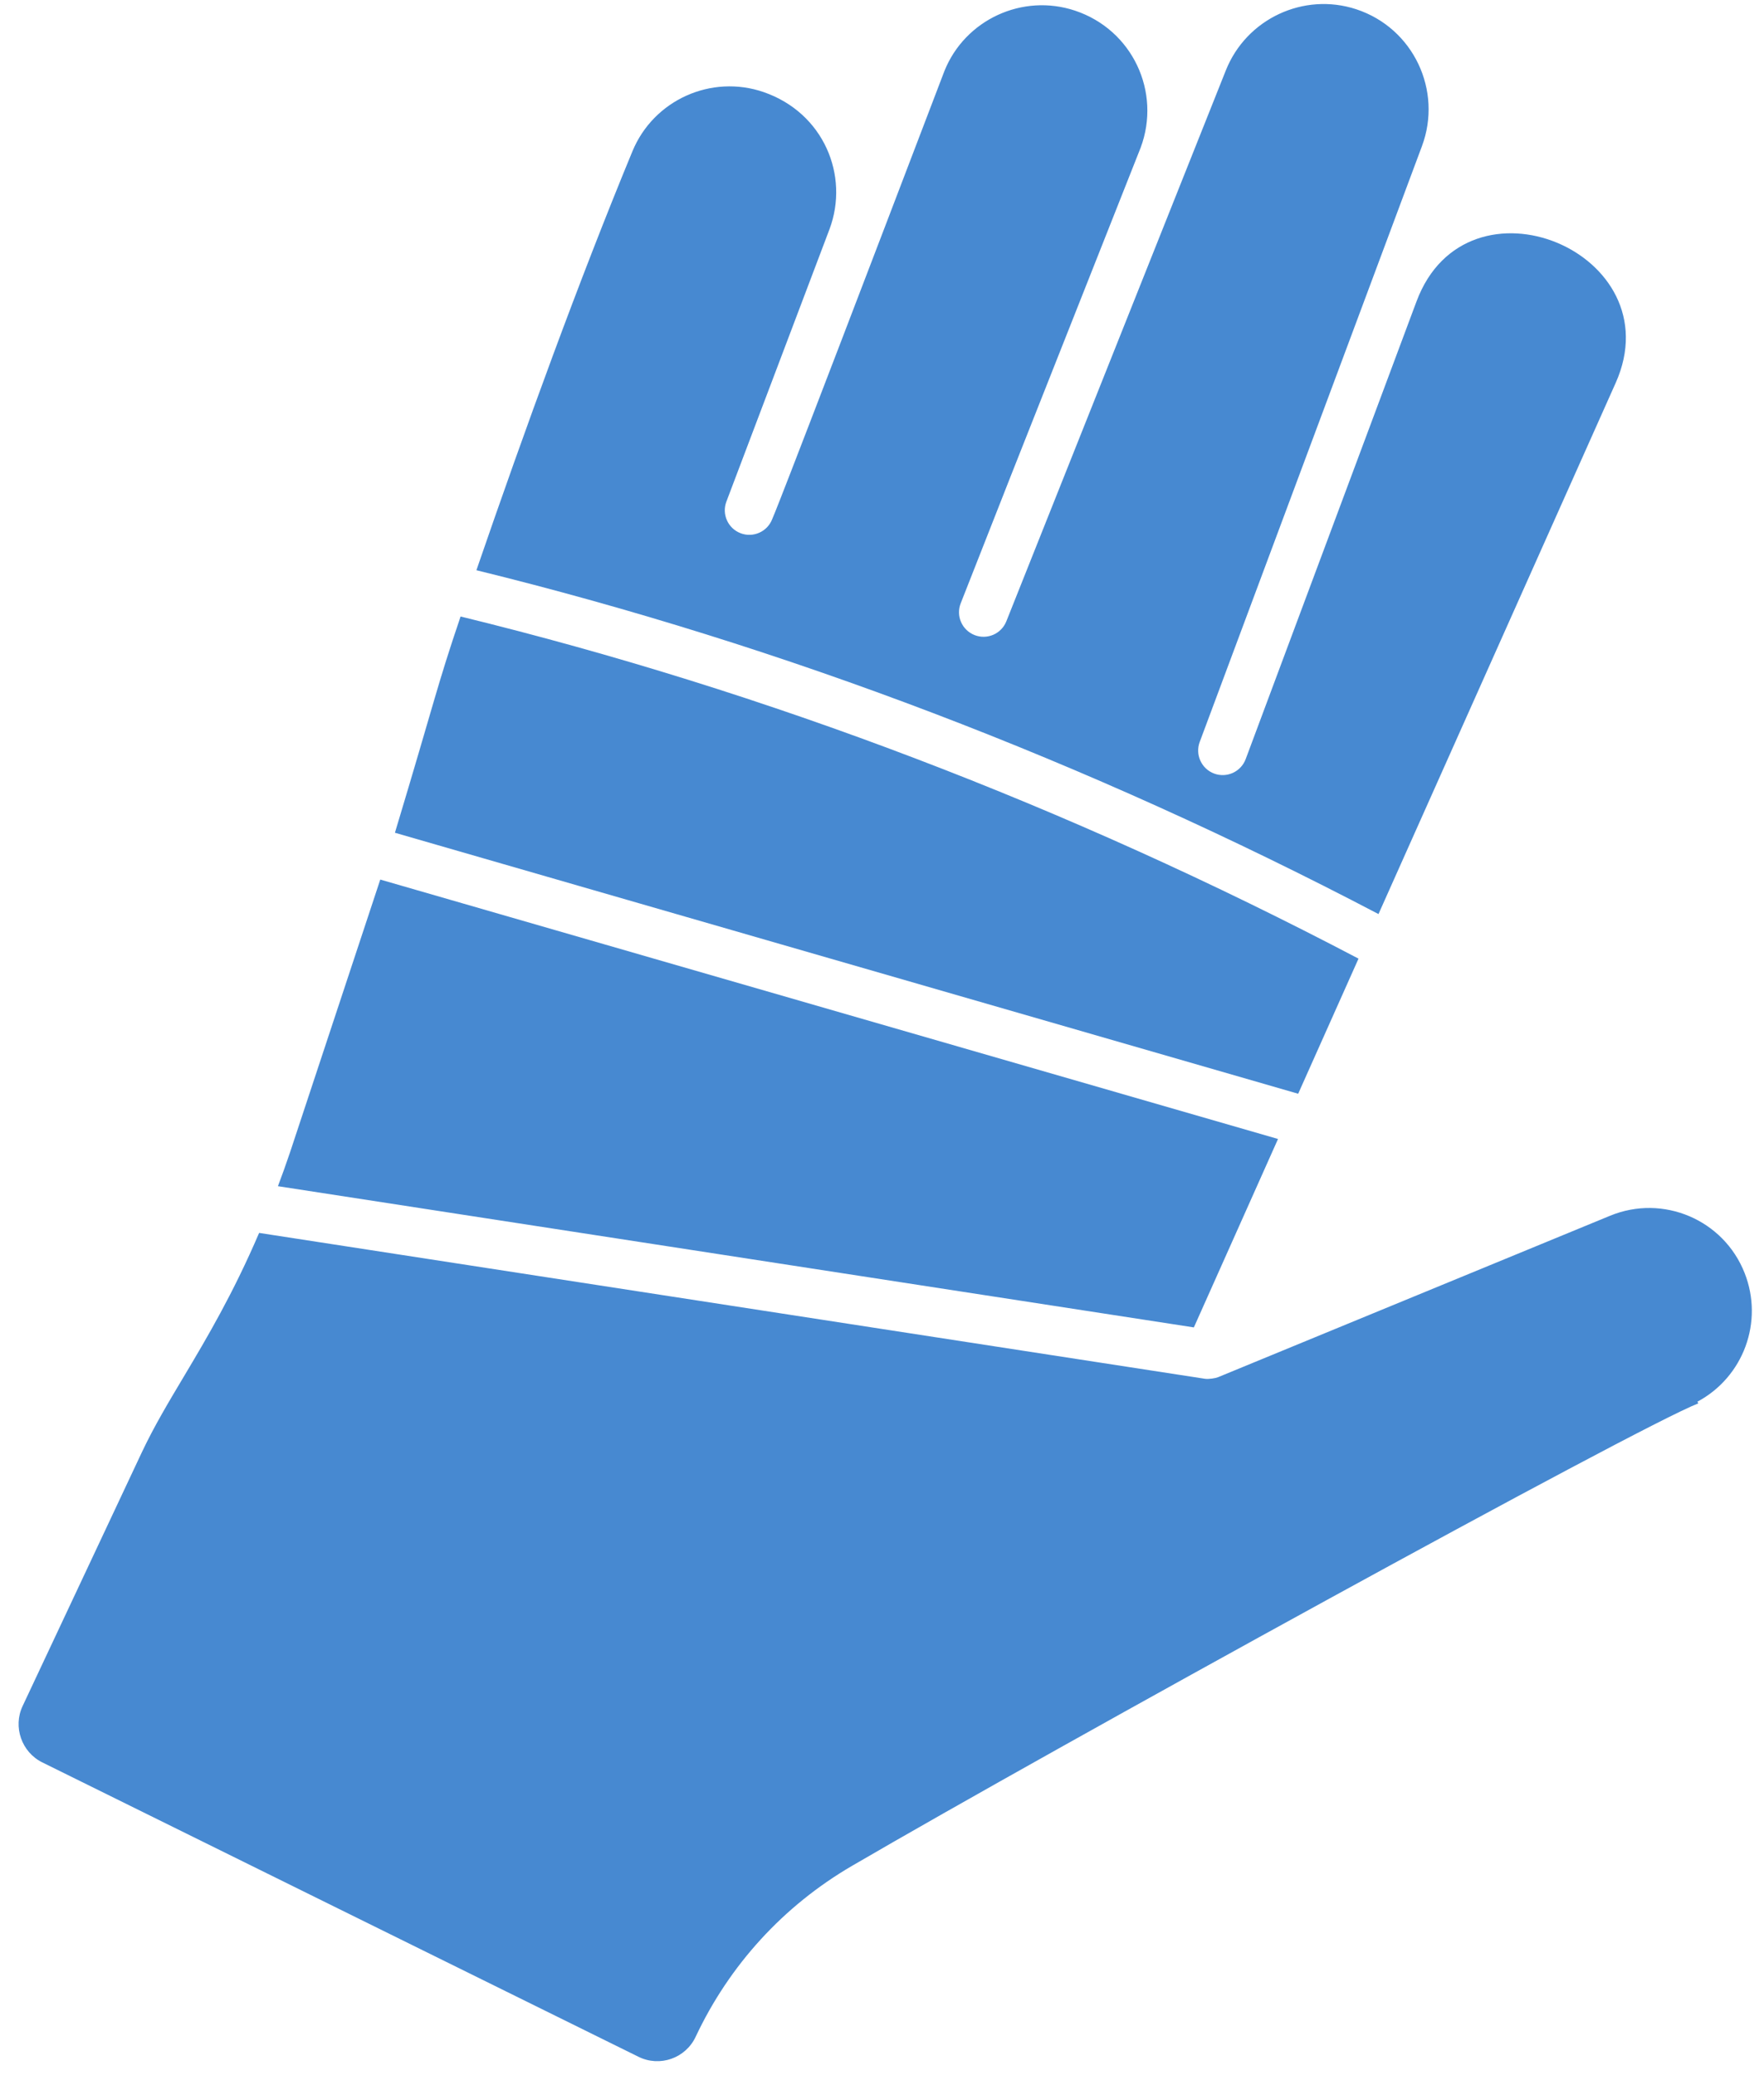 <svg width="68" height="80" viewBox="0 0 68 80" fill="none" xmlns="http://www.w3.org/2000/svg">
<path d="M15.224 32.104L50.043 42.166L52.369 36.957C41.179 31.082 29.544 26.649 17.755 23.767C16.832 26.488 16.791 26.904 15.224 32.104ZM49.266 43.91L14.659 33.909C13.727 36.727 14.686 33.828 11.18 44.426C11.027 44.878 10.873 45.311 10.714 45.73L46.022 51.174L49.266 43.91ZM7.078 53.084C6.486 54.075 5.928 55.011 5.463 55.999L0.871 65.773C0.493 66.576 0.834 67.55 1.629 67.943C1.754 68.005 24.287 79.137 24.613 79.293C25.434 79.699 26.426 79.352 26.816 78.523C28.117 75.754 30.201 73.475 32.845 71.932C40.566 67.427 63.114 55.017 65.468 54.103L65.433 54.038C67.21 53.087 67.993 50.958 67.254 49.08C66.443 47.018 64.105 46.029 62.065 46.87L46.953 53.094C46.865 53.131 46.602 53.177 46.446 53.154L9.989 47.531C8.978 49.887 7.984 51.564 7.078 53.084ZM36.407 2.736C29.341 21.253 29.907 19.653 29.768 20.012C29.581 20.5 29.034 20.743 28.546 20.556C28.057 20.367 27.816 19.818 28.003 19.334C28.051 19.208 32.244 8.13 31.977 8.835C32.75 6.763 31.748 4.351 29.443 3.552C27.421 2.853 25.197 3.853 24.38 5.831C22.338 10.769 20.255 16.488 18.365 21.983C30.211 24.894 41.897 29.348 53.139 35.239L62.282 14.763C64.523 9.74 56.548 6.409 54.605 11.621C53.931 13.425 57.044 5.085 48.019 29.266C47.836 29.755 47.292 30.004 46.803 29.822C46.313 29.639 46.066 29.093 46.247 28.605L54.813 5.638C55.615 3.496 54.489 1.084 52.282 0.357C50.254 -0.309 48.045 0.726 47.254 2.715C46.389 4.887 50.388 -5.151 38.794 23.951C38.602 24.437 38.053 24.675 37.567 24.483C37.082 24.291 36.842 23.744 37.035 23.256C40.749 13.825 36.127 25.525 43.971 5.692C44.77 3.548 43.658 1.153 41.446 0.412C39.416 -0.268 37.201 0.759 36.407 2.736Z" fill="#4789D1"/>
</svg>
